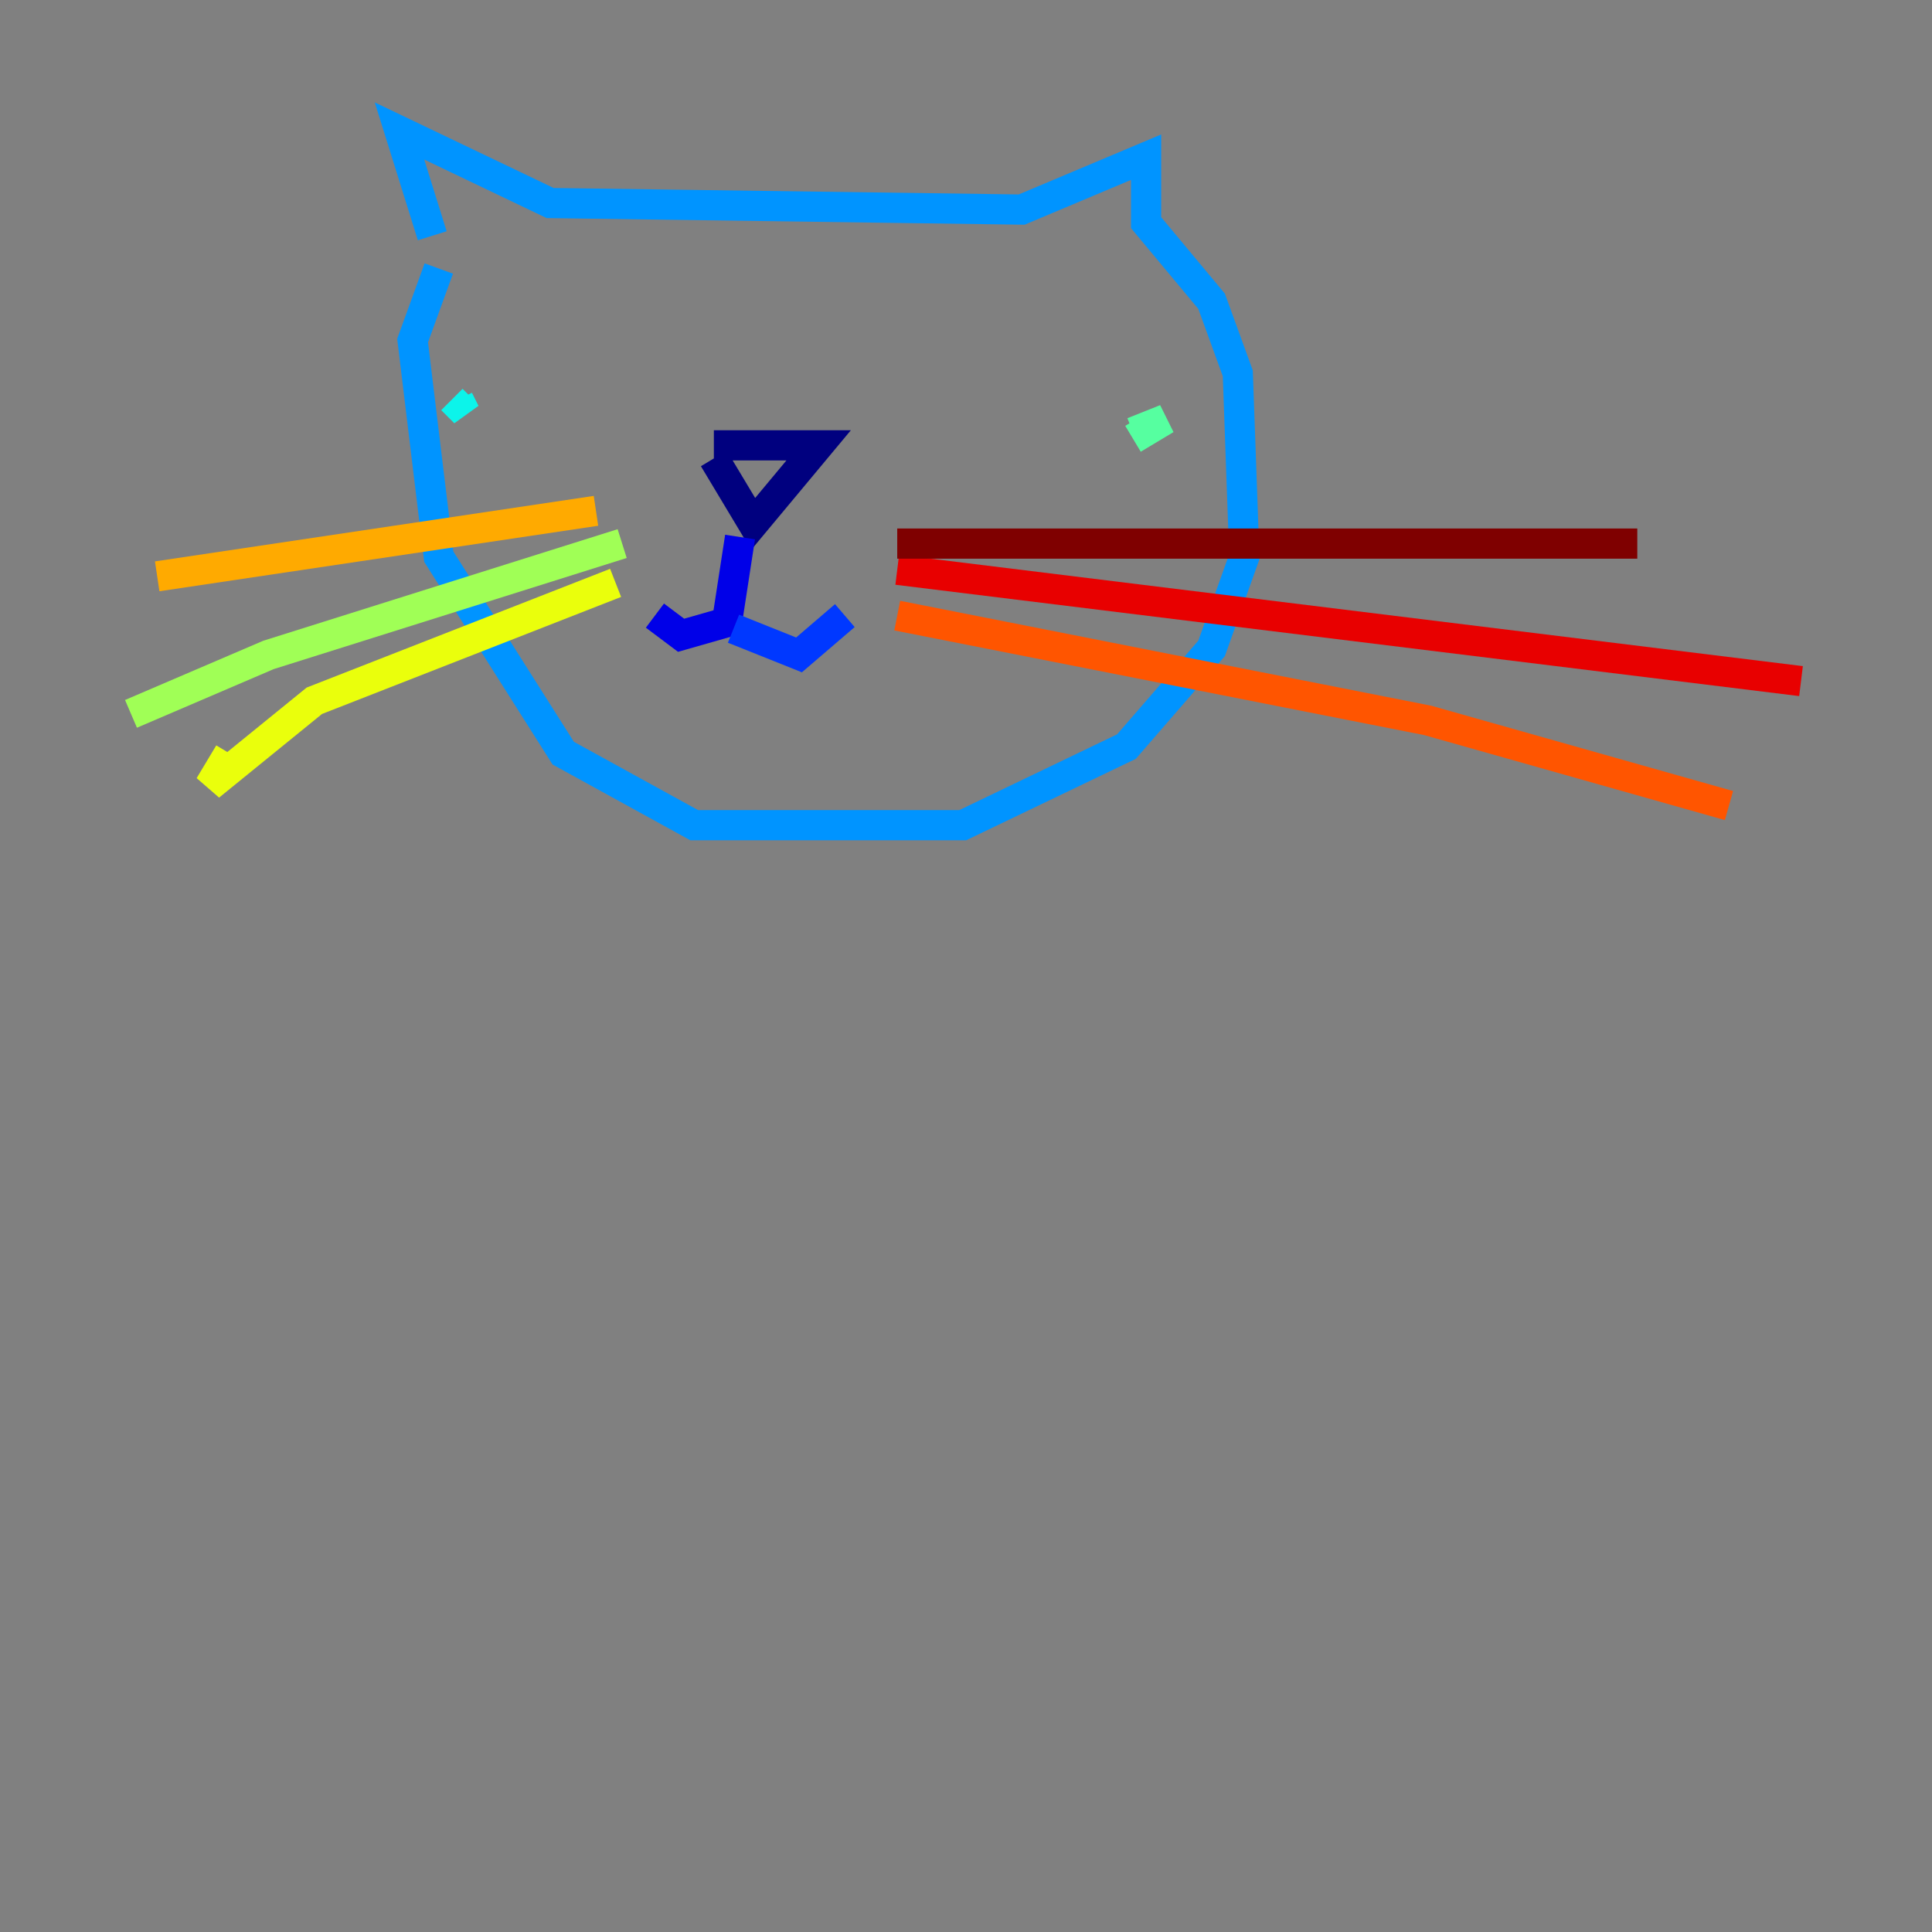 <?xml version="1.0" encoding="utf-8" ?>
<svg baseProfile="tiny" height="128" version="1.2" viewBox="0,0,128,128" width="128" xmlns="http://www.w3.org/2000/svg" xmlns:ev="http://www.w3.org/2001/xml-events" xmlns:xlink="http://www.w3.org/1999/xlink"><rect x="0" y="0" width="128" height="128" fill="#808080" stroke="none"/><defs /><polyline fill="none" points="47.295,30.373 49.898,34.712 54.237,29.505 47.295,29.505" stroke="#00007f" stroke-width="2" /><polyline fill="none" points="49.031,35.58 48.163,41.22 45.125,42.088 43.39,40.786" stroke="#0000e8" stroke-width="2" /><polyline fill="none" points="48.597,41.654 52.936,43.39 55.973,40.786" stroke="#0038ff" stroke-width="2" /><polyline fill="none" points="28.637,15.62 26.468,8.678 36.447,13.451 67.688,13.885 75.932,10.414 75.932,14.752 80.271,19.959 82.007,24.732 82.441,36.881 80.271,42.956 74.63,49.464 63.783,54.671 45.993,54.671 37.315,49.898 29.071,36.881 27.336,22.563 29.071,17.79" stroke="#0094ff" stroke-width="2" /><polyline fill="none" points="29.939,26.468 30.807,27.336 30.373,26.468" stroke="#0cf4ea" stroke-width="2" /><polyline fill="none" points="75.064,29.071 77.234,27.77 75.064,28.637" stroke="#56ffa0" stroke-width="2" /><polyline fill="none" points="41.22,36.014 17.79,43.39 8.678,47.295" stroke="#a0ff56" stroke-width="2" /><polyline fill="none" points="15.186,49.898 13.885,52.068 20.827,46.427 40.786,38.617" stroke="#eaff0c" stroke-width="2" /><polyline fill="none" points="39.485,33.844 10.414,38.183" stroke="#ffaa00" stroke-width="2" /><polyline fill="none" points="59.444,40.786 94.59,47.729 114.549,53.37" stroke="#ff5500" stroke-width="2" /><polyline fill="none" points="59.444,37.749 119.322,45.125" stroke="#e80000" stroke-width="2" /><polyline fill="none" points="59.444,36.014 108.475,36.014" stroke="#7f0000" stroke-width="2" /></svg>